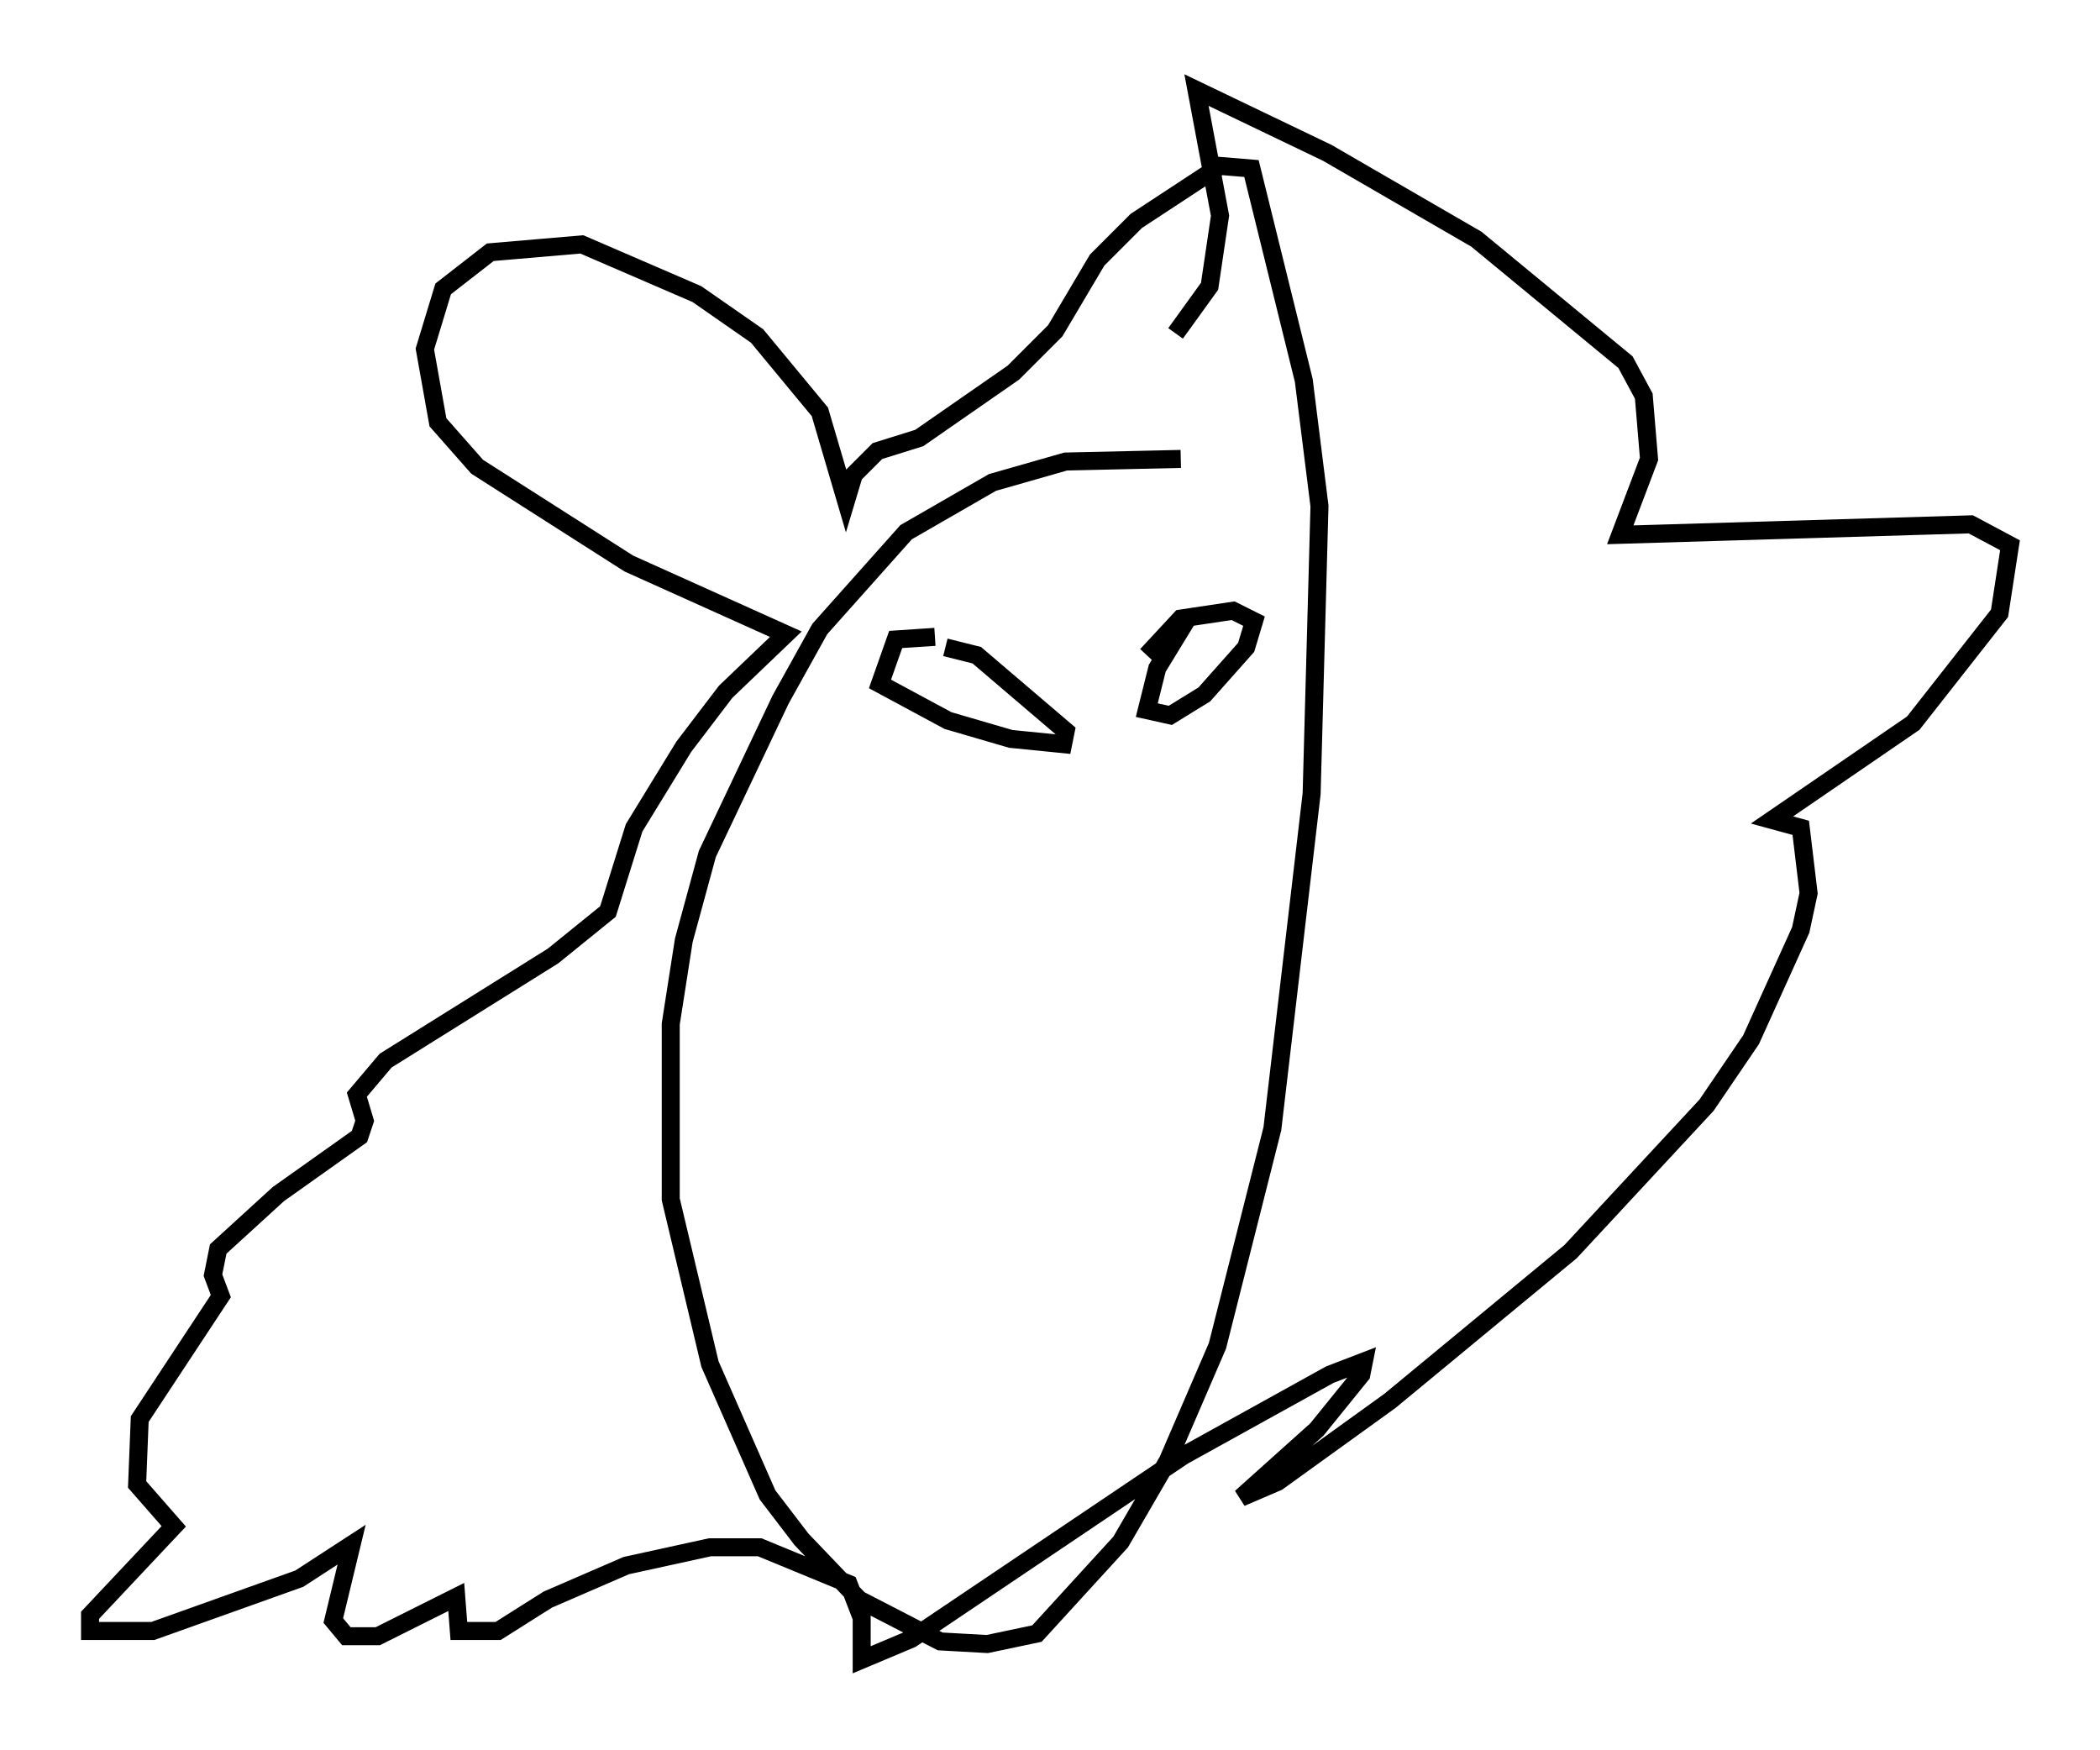 <?xml version="1.0" encoding="utf-8" ?>
<svg baseProfile="full" height="97.151" version="1.1" width="116.614" xmlns="http://www.w3.org/2000/svg" xmlns:ev="http://www.w3.org/2001/xml-events" xmlns:xlink="http://www.w3.org/1999/xlink"><defs /><rect fill="white" height="97.151" width="116.614" x="0" y="0" /><path d="M68.91, 25.916 m-3.341, -0.436 l-6.391, 0.145 -4.067, 1.162 l-4.793, 2.76 -4.793, 5.374 l-2.179, 3.922 -4.067, 8.57 l-1.307, 4.793 -0.726, 4.648 l0.0, 9.732 2.179, 9.151 l3.196, 7.263 1.888, 2.469 l3.196, 3.341 4.503, 2.324 l2.615, 0.145 2.76, -0.581 l4.648, -5.084 2.615, -4.503 l2.76, -6.391 3.05, -12.056 l2.179, -18.592 0.436, -15.978 l-0.872, -6.972 -2.905, -11.765 l-1.743, -0.145 -4.648, 3.05 l-2.179, 2.179 -2.324, 3.922 l-2.324, 2.324 -5.229, 3.631 l-2.324, 0.726 -1.307, 1.307 l-0.436, 1.453 -1.453, -4.939 l-3.486, -4.212 -3.341, -2.324 l-6.391, -2.76 -5.084, 0.436 l-2.615, 2.034 -1.017, 3.341 l0.726, 4.067 2.179, 2.469 l8.425, 5.374 8.715, 3.922 l-3.341, 3.196 -2.324, 3.05 l-2.76, 4.503 -1.453, 4.648 l-3.05, 2.469 -9.296, 5.81 l-1.598, 1.888 0.436, 1.453 l-0.291, 0.872 -4.503, 3.196 l-3.341, 3.05 -0.291, 1.453 l0.436, 1.162 -4.503, 6.827 l-0.145, 3.631 2.034, 2.324 l-4.648, 4.939 0.0, 0.872 l3.486, 0.0 8.134, -2.905 l2.905, -1.888 -1.017, 4.212 l0.726, 0.872 1.743, 0.0 l4.358, -2.179 0.145, 1.888 l2.179, 0.0 2.76, -1.743 l4.358, -1.888 4.648, -1.017 l2.76, 0.0 4.939, 2.034 l0.726, 1.888 0.0, 2.324 l2.76, -1.162 15.106, -10.168 l8.134, -4.503 1.888, -0.726 l-0.145, 0.726 -2.469, 3.05 l-4.212, 3.777 2.034, -0.872 l6.246, -4.503 10.022, -8.279 l7.553, -8.134 2.469, -3.631 l2.76, -6.101 0.436, -2.034 l-0.436, -3.631 -1.598, -0.436 l7.844, -5.374 4.793, -6.101 l0.581, -3.777 -2.179, -1.162 l-19.464, 0.581 1.598, -4.212 l-0.291, -3.486 -1.017, -1.888 l-8.279, -6.827 -8.279, -4.793 l-7.263, -3.486 1.307, 6.972 l-0.581, 3.922 -1.888, 2.615 m-13.363, 16.849 l-2.179, 0.145 -0.872, 2.469 l3.777, 2.034 3.486, 1.017 l2.905, 0.291 0.145, -0.726 l-4.939, -4.212 -1.743, -0.436 m13.363, -1.453 l-1.598, 2.615 -0.581, 2.324 l1.307, 0.291 1.888, -1.162 l2.324, -2.615 0.436, -1.453 l-1.162, -0.581 -2.905, 0.436 l-1.888, 2.034 " fill="none" stroke="black" stroke-width="1" /></svg>